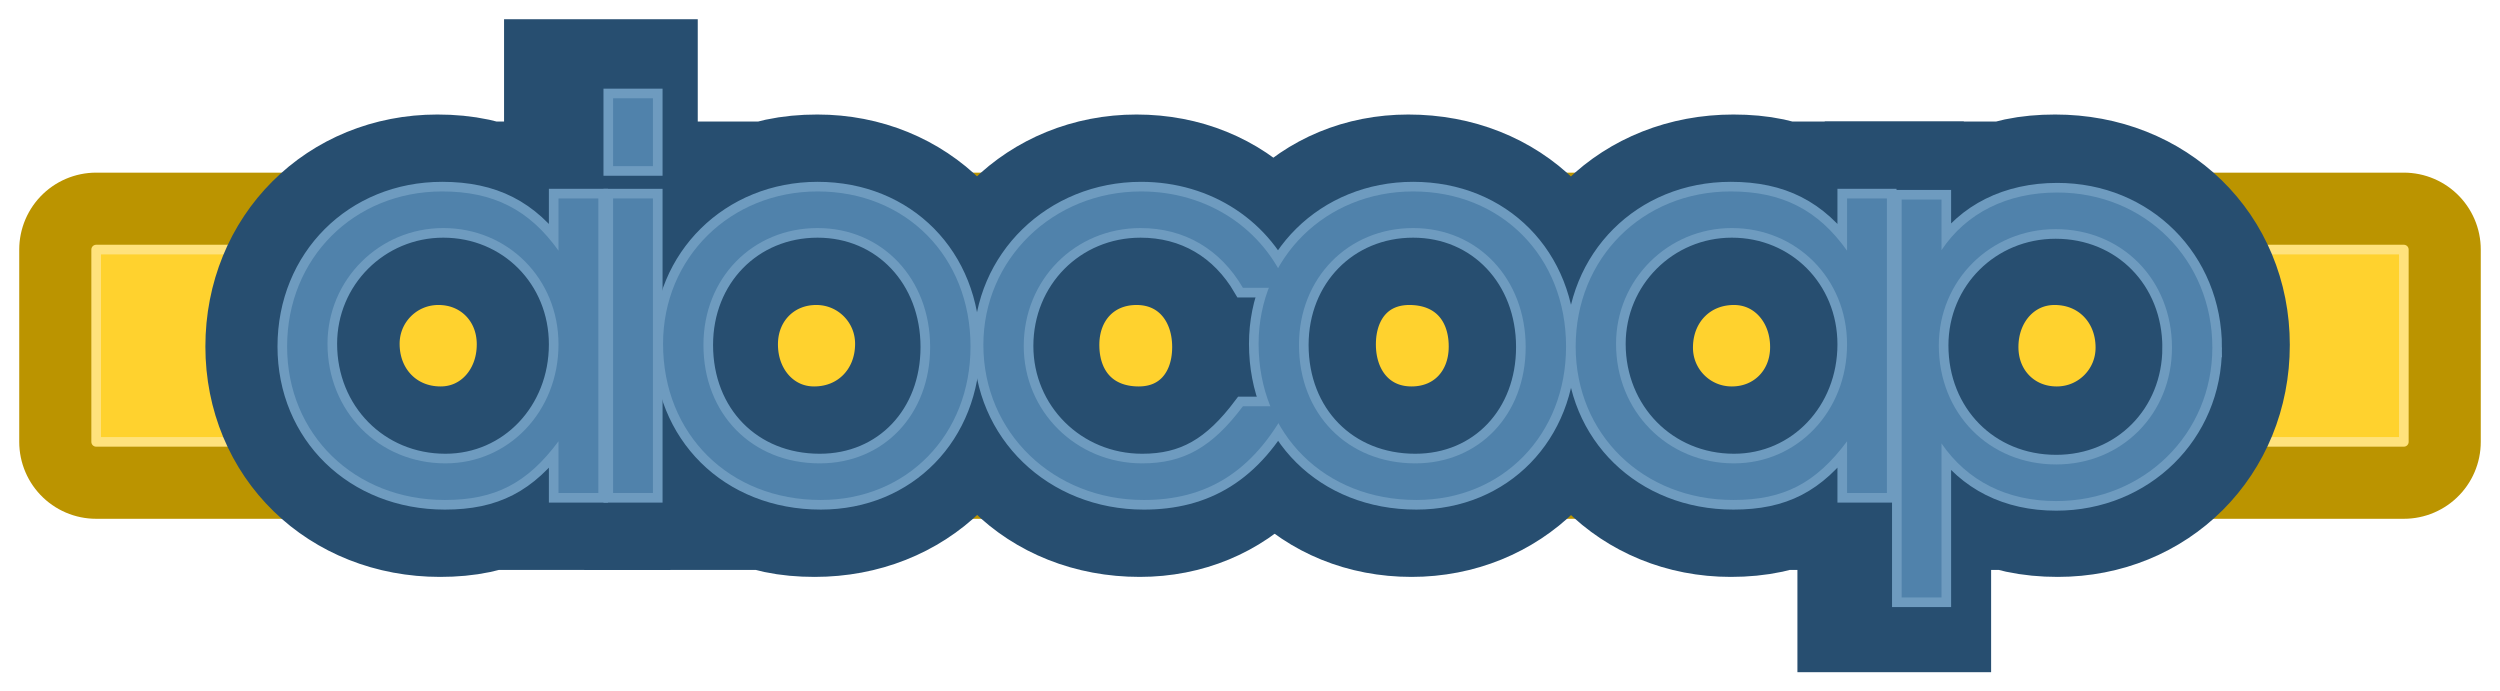 <?xml version="1.0" encoding="UTF-8" standalone="no"?>
<!-- Created with Inkscape (http://www.inkscape.org/) -->

<svg
   xmlns:dc="http://purl.org/dc/elements/1.1/"
   xmlns:cc="http://creativecommons.org/ns#"
   xmlns:rdf="http://www.w3.org/1999/02/22-rdf-syntax-ns#"
   xmlns:svg="http://www.w3.org/2000/svg"
   xmlns="http://www.w3.org/2000/svg"
   xmlns:sodipodi="http://sodipodi.sourceforge.net/DTD/sodipodi-0.dtd"
   xmlns:inkscape="http://www.inkscape.org/namespaces/inkscape"
   width="130"
   height="35.954"
   viewBox="0 0 130 35.954"
   id="svg2"
   version="1.1"
   inkscape:version="0.92.2 (5c3e80d, 2017-08-06)"
   sodipodi:docname="logo.svg">
  <title
     id="title7055">The aiocoap library logo</title>
  <defs
     id="defs4" />
  <sodipodi:namedview
     id="base"
     pagecolor="#ffffff"
     bordercolor="#666666"
     borderopacity="1.0"
     inkscape:pageopacity="0.0"
     inkscape:pageshadow="2"
     inkscape:zoom="8"
     inkscape:cx="58.490867"
     inkscape:cy="18.455062"
     inkscape:document-units="px"
     inkscape:current-layer="layer5"
     showgrid="false"
     inkscape:snap-bbox="true"
     inkscape:bbox-paths="true"
     showguides="true"
     inkscape:guide-bbox="true"
     inkscape:snap-bbox-midpoints="true"
     inkscape:snap-bbox-edge-midpoints="true"
     inkscape:bbox-nodes="true"
     inkscape:object-paths="true"
     inkscape:snap-intersection-paths="false"
     inkscape:object-nodes="true"
     inkscape:window-width="1920"
     inkscape:window-height="1080"
     inkscape:window-x="0"
     inkscape:window-y="0"
     inkscape:window-maximized="0"
     fit-margin-top="1"
     fit-margin-left="1"
     fit-margin-right="1"
     fit-margin-bottom="1"
     units="px"
     inkscape:snap-global="false" />
  <g
     inkscape:groupmode="layer"
     id="layer2"
     inkscape:label="backline"
     sodipodi:insensitive="true">
    <g
       id="g4787"
       transform="translate(-212.716,-410.457)">
      <rect
         y="423.434"
         x="217.716"
         height="10"
         width="120"
         id="rect4743-0"
         style="opacity:1;fill:none;fill-opacity:1;fill-rule:nonzero;stroke:#bb9400;stroke-width:8;stroke-linecap:round;stroke-linejoin:round;stroke-miterlimit:4;stroke-dasharray:none;stroke-dashoffset:0;stroke-opacity:1" />
      <rect
         y="423.434"
         x="217.716"
         height="10"
         width="120"
         id="rect4743"
         style="opacity:1;fill:#ffd22e;fill-opacity:1;fill-rule:nonzero;stroke:#ffe27c;stroke-width:0.5;stroke-linecap:round;stroke-linejoin:round;stroke-miterlimit:4;stroke-dasharray:none;stroke-dashoffset:0;stroke-opacity:1" />
    </g>
  </g>
  <g
     inkscape:label="backdrop"
     inkscape:groupmode="layer"
     id="layer1"
     transform="translate(-6.073,-1009.528)"
     sodipodi:insensitive="true">
    <path
       inkscape:connector-curvature="0"
       id="path4180-7-68-8"
       d="m 36.937,1035.163 v -15.316 h -2.072 v 2.716 c -1.512,-2.128 -3.388,-3.08 -6.048,-3.08 -4.592,0 -8.064,3.472 -8.064,8.064 0,4.564 3.5,7.98 8.204,7.98 2.604,0 4.284,-0.868 5.908,-3.052 v 2.688 z m -2.072,-7.728 c 0,3.472 -2.576,6.188 -5.88,6.188 -3.472,0 -6.132,-2.716 -6.132,-6.216 0,-3.332 2.688,-6.02 6.02,-6.02 3.36,0 5.992,2.632 5.992,6.048 z"
       style="color:#000000;font-style:normal;font-variant:normal;font-weight:normal;font-stretch:normal;font-size:28px;line-height:125%;font-family:'TeX Gyre Adventor';-inkscape-font-specification:'TeX Gyre Adventor';text-indent:0;text-align:center;text-decoration:none;text-decoration-line:none;letter-spacing:0px;word-spacing:0px;text-transform:none;writing-mode:lr-tb;direction:ltr;baseline-shift:baseline;text-anchor:middle;display:inline;overflow:visible;visibility:visible;fill:#ff00e7;fill-opacity:1;fill-rule:nonzero;stroke:#274e70;stroke-width:8;stroke-linecap:butt;stroke-linejoin:miter;stroke-miterlimit:4;stroke-dasharray:none;stroke-opacity:1;marker:none;enable-background:accumulate" />
    <path
       inkscape:connector-curvature="0"
       id="path4180-7-9-3-6"
       d="m 40.454,1035.163 v -15.316 h 2.072 v 2.716 c 1.512,-2.128 3.388,-3.08 6.048,-3.08 4.592,0 8.064,3.472 8.064,8.064 0,4.564 -3.5,7.98 -8.204,7.98 -2.604,0 -4.284,-0.868 -5.908,-3.052 v 2.688 z m 2.072,-7.728 c 0,3.472 2.576,6.188 5.88,6.188 3.472,0 6.132,-2.716 6.132,-6.216 0,-3.332 -2.688,-6.02 -6.02,-6.02 -3.36,0 -5.992,2.632 -5.992,6.048 z"
       style="color:#000000;font-style:normal;font-variant:normal;font-weight:normal;font-stretch:normal;font-size:28px;line-height:125%;font-family:'TeX Gyre Adventor';-inkscape-font-specification:'TeX Gyre Adventor';text-indent:0;text-align:center;text-decoration:none;text-decoration-line:none;letter-spacing:0px;word-spacing:0px;text-transform:none;writing-mode:lr-tb;direction:ltr;baseline-shift:baseline;text-anchor:middle;display:inline;overflow:visible;visibility:visible;fill:#ff00e7;fill-opacity:1;fill-rule:nonzero;stroke:#274e70;stroke-width:8;stroke-linecap:butt;stroke-linejoin:miter;stroke-miterlimit:4;stroke-dasharray:none;stroke-opacity:1;marker:none;enable-background:accumulate" />
    <path
       id="path4233-6-7-1"
       d="m 38.356,1018.056 v -3.528 h -2.072 v 3.528 z"
       style="color:#000000;font-style:normal;font-variant:normal;font-weight:normal;font-stretch:normal;font-size:28px;line-height:125%;font-family:'TeX Gyre Adventor';-inkscape-font-specification:'TeX Gyre Adventor';text-indent:0;text-align:center;text-decoration:none;text-decoration-line:none;letter-spacing:0px;word-spacing:0px;text-transform:none;writing-mode:lr-tb;direction:ltr;baseline-shift:baseline;text-anchor:middle;display:inline;overflow:visible;visibility:visible;fill:#ff00e7;fill-opacity:1;fill-rule:nonzero;stroke:#274e70;stroke-width:8;stroke-linecap:butt;stroke-linejoin:miter;stroke-miterlimit:4;stroke-dasharray:none;stroke-opacity:1;marker:none;enable-background:accumulate"
       inkscape:connector-curvature="0" />
    <path
       inkscape:connector-curvature="0"
       id="path4188-9-80-6"
       d="m 73.126,1027.547 c 0,-4.676 -3.36,-8.064 -7.952,-8.064 -4.536,0 -8.036,3.444 -8.036,7.924 0,4.704 3.444,8.12 8.204,8.12 4.48,0 7.784,-3.388 7.784,-7.98 z m -2.1,0.028 c 0,3.5 -2.408,6.048 -5.74,6.048 -3.528,0 -6.048,-2.576 -6.048,-6.16 0,-3.472 2.548,-6.076 5.936,-6.076 3.36,0 5.852,2.632 5.852,6.188 z"
       style="color:#000000;font-style:normal;font-variant:normal;font-weight:normal;font-stretch:normal;font-size:28px;line-height:125%;font-family:'TeX Gyre Adventor';-inkscape-font-specification:'TeX Gyre Adventor';text-indent:0;text-align:center;text-decoration:none;text-decoration-line:none;letter-spacing:0px;word-spacing:0px;text-transform:none;writing-mode:lr-tb;direction:ltr;baseline-shift:baseline;text-anchor:middle;display:inline;overflow:visible;visibility:visible;fill:#ff00e7;fill-opacity:1;fill-rule:nonzero;stroke:#274e70;stroke-width:8;stroke-linecap:butt;stroke-linejoin:miter;stroke-miterlimit:4;stroke-dasharray:none;stroke-opacity:1;marker:none;enable-background:accumulate" />
    <path
       inkscape:connector-curvature="0"
       id="path4180-7-3-47-5"
       d="m 104.959,1019.847 v 15.316 h 2.072 v -2.716 c 1.512,2.128 3.388,3.08 6.048,3.08 4.592,0 8.064,-3.472 8.064,-8.064 0,-4.564 -3.5,-7.98 -8.204,-7.98 -2.604,0 -4.284,0.868 -5.908,3.052 v -2.688 z m 2.072,7.728 c 0,-3.472 2.576,-6.188 5.88,-6.188 3.472,0 6.132,2.716 6.132,6.216 0,3.332 -2.688,6.02 -6.02,6.02 -3.36,0 -5.992,-2.632 -5.992,-6.048 z"
       style="color:#000000;font-style:normal;font-variant:normal;font-weight:normal;font-stretch:normal;font-size:28px;line-height:125%;font-family:'TeX Gyre Adventor';-inkscape-font-specification:'TeX Gyre Adventor';text-indent:0;text-align:center;text-decoration:none;text-decoration-line:none;letter-spacing:0px;word-spacing:0px;text-transform:none;writing-mode:lr-tb;direction:ltr;baseline-shift:baseline;text-anchor:middle;display:inline;overflow:visible;visibility:visible;fill:#ff00e7;fill-opacity:1;fill-rule:nonzero;stroke:#274e70;stroke-width:8;stroke-linecap:butt;stroke-linejoin:miter;stroke-miterlimit:4;stroke-dasharray:none;stroke-opacity:1;marker:none;enable-background:accumulate" />
    <path
       inkscape:connector-curvature="0"
       id="path4180-7-9-7-8-5"
       d="m 104.191,1019.847 v 15.316 h -2.072 v -2.716 c -1.512,2.128 -3.388,3.08 -6.048,3.08 -4.592,0 -8.064,-3.472 -8.064,-8.064 0,-4.564 3.5,-7.98 8.204,-7.98 2.604,0 4.284,0.868 5.908,3.052 v -2.688 z m -2.072,7.728 c 0,-3.472 -2.576,-6.188 -5.88,-6.188 -3.472,0 -6.132,2.716 -6.132,6.216 0,3.332 2.688,6.02 6.02,6.02 3.36,0 5.992,-2.632 5.992,-6.048 z"
       style="color:#000000;font-style:normal;font-variant:normal;font-weight:normal;font-stretch:normal;font-size:28px;line-height:125%;font-family:'TeX Gyre Adventor';-inkscape-font-specification:'TeX Gyre Adventor';text-indent:0;text-align:center;text-decoration:none;text-decoration-line:none;letter-spacing:0px;word-spacing:0px;text-transform:none;writing-mode:lr-tb;direction:ltr;baseline-shift:baseline;text-anchor:middle;display:inline;overflow:visible;visibility:visible;fill:#ff00e7;fill-opacity:1;fill-rule:nonzero;stroke:#274e70;stroke-width:8;stroke-linecap:butt;stroke-linejoin:miter;stroke-miterlimit:4;stroke-dasharray:none;stroke-opacity:1;marker:none;enable-background:accumulate" />
    <path
       id="path4233-6-5-4-3"
       d="m 103.539,1036.954 v 3.528 h 2.072 v -3.528 z"
       style="color:#000000;font-style:normal;font-variant:normal;font-weight:normal;font-stretch:normal;font-size:28px;line-height:125%;font-family:'TeX Gyre Adventor';-inkscape-font-specification:'TeX Gyre Adventor';text-indent:0;text-align:center;text-decoration:none;text-decoration-line:none;letter-spacing:0px;word-spacing:0px;text-transform:none;writing-mode:lr-tb;direction:ltr;baseline-shift:baseline;text-anchor:middle;display:inline;overflow:visible;visibility:visible;fill:#ff00e7;fill-opacity:1;fill-rule:nonzero;stroke:#274e70;stroke-width:8;stroke-linecap:butt;stroke-linejoin:miter;stroke-miterlimit:4;stroke-dasharray:none;stroke-opacity:1;marker:none;enable-background:accumulate"
       inkscape:connector-curvature="0" />
    <path
       inkscape:connector-curvature="0"
       id="path4188-9-2-79-6"
       d="m 71.519,1027.463 c 0,4.676 3.36,8.064 7.952,8.064 4.536,0 8.036,-3.444 8.036,-7.924 0,-4.704 -3.444,-8.12 -8.204,-8.12 -4.48,0 -7.784,3.388 -7.784,7.98 z m 2.1,-0.028 c 0,-3.5 2.408,-6.048 5.74,-6.048 3.528,0 6.048,2.576 6.048,6.16 0,3.472 -2.548,6.076 -5.936,6.076 -3.36,0 -5.852,-2.632 -5.852,-6.188 z"
       style="color:#000000;font-style:normal;font-variant:normal;font-weight:normal;font-stretch:normal;font-size:28px;line-height:125%;font-family:'TeX Gyre Adventor';-inkscape-font-specification:'TeX Gyre Adventor';text-indent:0;text-align:center;text-decoration:none;text-decoration-line:none;letter-spacing:0px;word-spacing:0px;text-transform:none;writing-mode:lr-tb;direction:ltr;baseline-shift:baseline;text-anchor:middle;display:inline;overflow:visible;visibility:visible;fill:#ff00e7;fill-opacity:1;fill-rule:nonzero;stroke:#274e70;stroke-width:8;stroke-linecap:butt;stroke-linejoin:miter;stroke-miterlimit:4;stroke-dasharray:none;stroke-opacity:1;marker:none;enable-background:accumulate" />
  </g>
  <g
     inkscape:groupmode="layer"
     id="layer4"
     inkscape:label="outlines"
     sodipodi:insensitive="true">
    <path
       d="m 31.114,25.635 v -15.316 h -2.072 v 2.716 c -1.512,-2.128 -3.388,-3.08 -6.048,-3.08 -4.592,0 -8.064,3.472 -8.064,8.064 0,4.564 3.5,7.98 8.204,7.98 2.604,0 4.284,-0.868 5.908,-3.052 v 2.688 z m -2.072,-7.728 c 0,3.472 -2.576,6.188 -5.88,6.188 -3.472,0 -6.132,-2.716 -6.132,-6.216 0,-3.332 2.688,-6.02 6.02,-6.02 3.36,0 5.992,2.632 5.992,6.048 z"
       id="path4385-4-9"
       inkscape:connector-curvature="0"
       style="color:#000000;font-style:normal;font-variant:normal;font-weight:normal;font-stretch:normal;font-size:medium;line-height:125%;font-family:'TeX Gyre Adventor';-inkscape-font-specification:'TeX Gyre Adventor';text-indent:0;text-align:start;text-decoration:none;text-decoration-line:none;letter-spacing:0px;word-spacing:0px;text-transform:none;writing-mode:lr-tb;direction:ltr;baseline-shift:baseline;text-anchor:start;visibility:visible;fill:none;fill-opacity:1;fill-rule:nonzero;stroke:#6e9bbf;stroke-width:1;stroke-linecap:butt;stroke-linejoin:miter;stroke-miterlimit:4;stroke-dasharray:none;stroke-opacity:1;marker:none" />
    <path
       d="m 50.467,18.019 c 0,-4.676 -3.36,-8.064 -7.952,-8.064 -4.536,0 -8.036,3.444 -8.036,7.924 0,4.704 3.444,8.12 8.204,8.12 4.48,0 7.784,-3.388 7.784,-7.98 z m -2.1,0.028 c 0,3.5 -2.408,6.048 -5.74,6.048 -3.528,0 -6.048,-2.576 -6.048,-6.16 0,-3.472 2.548,-6.076 5.936,-6.076 3.36,0 5.852,2.632 5.852,6.188 z"
       id="path4389-9-40"
       inkscape:connector-curvature="0"
       style="color:#000000;font-style:normal;font-variant:normal;font-weight:normal;font-stretch:normal;font-size:medium;line-height:125%;font-family:'TeX Gyre Adventor';-inkscape-font-specification:'TeX Gyre Adventor';text-indent:0;text-align:start;text-decoration:none;text-decoration-line:none;letter-spacing:0px;word-spacing:0px;text-transform:none;writing-mode:lr-tb;direction:ltr;baseline-shift:baseline;text-anchor:start;visibility:visible;fill:none;fill-opacity:1;fill-rule:nonzero;stroke:#6e9bbf;stroke-width:1;stroke-linecap:butt;stroke-linejoin:miter;stroke-miterlimit:4;stroke-dasharray:none;stroke-opacity:1;marker:none" />
    <path
       d="m 66.983,21.127 h -2.352 c -1.596,2.128 -3.08,2.968 -5.236,2.968 -3.444,0 -6.16,-2.716 -6.16,-6.104 0,-3.444 2.66,-6.132 6.076,-6.132 2.268,0 4.144,1.092 5.32,3.108 h 2.324 c -1.232,-3.08 -4.172,-5.012 -7.616,-5.012 -4.592,0 -8.204,3.528 -8.204,7.98 0,4.564 3.64,8.064 8.344,8.064 3.164,0 5.656,-1.372 7.504,-4.872 z"
       id="path4391-0-48"
       inkscape:connector-curvature="0"
       style="color:#000000;font-style:normal;font-variant:normal;font-weight:normal;font-stretch:normal;font-size:medium;line-height:125%;font-family:'TeX Gyre Adventor';-inkscape-font-specification:'TeX Gyre Adventor';text-indent:0;text-align:start;text-decoration:none;text-decoration-line:none;letter-spacing:0px;word-spacing:0px;text-transform:none;writing-mode:lr-tb;direction:ltr;baseline-shift:baseline;text-anchor:start;visibility:visible;fill:none;fill-opacity:1;fill-rule:nonzero;stroke:#6e9bbf;stroke-width:1;stroke-linecap:butt;stroke-linejoin:miter;stroke-miterlimit:4;stroke-dasharray:none;stroke-opacity:1;marker:none" />
    <path
       d="m 98.119,25.635 v -15.316 h -2.072 v 2.716 c -1.512,-2.128 -3.388,-3.08 -6.048,-3.08 -4.592,0 -8.064,3.472 -8.064,8.064 0,4.564 3.5,7.98 8.204,7.98 2.604,0 4.284,-0.868 5.908,-3.052 v 2.688 z m -2.072,-7.728 c 0,3.472 -2.576,6.188 -5.88,6.188 -3.472,0 -6.132,-2.716 -6.132,-6.216 0,-3.332 2.688,-6.02 6.02,-6.02 3.36,0 5.992,2.632 5.992,6.048 z"
       id="path4395-2-2"
       inkscape:connector-curvature="0"
       style="color:#000000;font-style:normal;font-variant:normal;font-weight:normal;font-stretch:normal;font-size:medium;line-height:125%;font-family:'TeX Gyre Adventor';-inkscape-font-specification:'TeX Gyre Adventor';text-indent:0;text-align:start;text-decoration:none;text-decoration-line:none;letter-spacing:0px;word-spacing:0px;text-transform:none;writing-mode:lr-tb;direction:ltr;baseline-shift:baseline;text-anchor:start;visibility:visible;fill:none;fill-opacity:1;fill-rule:nonzero;stroke:#6e9bbf;stroke-width:1;stroke-linecap:butt;stroke-linejoin:miter;stroke-miterlimit:4;stroke-dasharray:none;stroke-opacity:1;marker:none" />
    <path
       d="m 115.042,18.075 c 0,-4.564 -3.5,-8.064 -8.064,-8.064 -2.604,0 -4.732,1.064 -6.02,2.996 v -2.632 h -2.072 v 20.692 h 2.072 v -8.008 c 1.344,1.96 3.416,2.996 5.964,2.996 4.564,0 8.12,-3.5 8.12,-7.98 z m -2.1,0 c 0,3.444 -2.604,6.076 -6.02,6.076 -3.5,0 -6.104,-2.66 -6.104,-6.188 0,-3.388 2.688,-6.048 6.076,-6.048 3.444,0 6.048,2.632 6.048,6.16 z"
       id="path4397-9-8"
       inkscape:connector-curvature="0"
       style="color:#000000;font-style:normal;font-variant:normal;font-weight:normal;font-stretch:normal;font-size:medium;line-height:125%;font-family:'TeX Gyre Adventor';-inkscape-font-specification:'TeX Gyre Adventor';text-indent:0;text-align:start;text-decoration:none;text-decoration-line:none;letter-spacing:0px;word-spacing:0px;text-transform:none;writing-mode:lr-tb;direction:ltr;baseline-shift:baseline;text-anchor:start;visibility:visible;fill:none;fill-opacity:1;fill-rule:nonzero;stroke:#6e9bbf;stroke-width:1;stroke-linecap:butt;stroke-linejoin:miter;stroke-miterlimit:4;stroke-dasharray:none;stroke-opacity:1;marker:none" />
    <path
       d="m 33.953,25.635 v -15.316 h -2.072 v 15.316 z m 0,-16.996 v -3.528 h -2.072 v 3.528 z"
       id="path4387-6-3"
       inkscape:connector-curvature="0"
       style="color:#000000;font-style:normal;font-variant:normal;font-weight:normal;font-stretch:normal;font-size:medium;line-height:125%;font-family:'TeX Gyre Adventor';-inkscape-font-specification:'TeX Gyre Adventor';text-indent:0;text-align:start;text-decoration:none;text-decoration-line:none;letter-spacing:0px;word-spacing:0px;text-transform:none;writing-mode:lr-tb;direction:ltr;baseline-shift:baseline;text-anchor:start;visibility:visible;fill:none;fill-opacity:1;fill-rule:nonzero;stroke:#6e9bbf;stroke-width:1;stroke-linecap:butt;stroke-linejoin:miter;stroke-miterlimit:4;stroke-dasharray:none;stroke-opacity:1;marker:none" />
    <path
       d="m 81.435,18.019 c 0,-4.676 -3.36,-8.064 -7.952,-8.064 -4.536,0 -8.036,3.444 -8.036,7.924 0,4.704 3.444,8.12 8.204,8.12 4.48,0 7.784,-3.388 7.784,-7.98 z m -2.1,0.028 c 0,3.5 -2.408,6.048 -5.74,6.048 -3.528,0 -6.048,-2.576 -6.048,-6.16 0,-3.472 2.548,-6.076 5.936,-6.076 3.36,0 5.852,2.632 5.852,6.188 z"
       id="path4393-9-1"
       inkscape:connector-curvature="0"
       style="color:#000000;font-style:normal;font-variant:normal;font-weight:normal;font-stretch:normal;font-size:medium;line-height:125%;font-family:'TeX Gyre Adventor';-inkscape-font-specification:'TeX Gyre Adventor';text-indent:0;text-align:start;text-decoration:none;text-decoration-line:none;letter-spacing:0px;word-spacing:0px;text-transform:none;writing-mode:lr-tb;direction:ltr;baseline-shift:baseline;text-anchor:start;visibility:visible;fill:none;fill-opacity:1;fill-rule:nonzero;stroke:#6e9bbf;stroke-width:1;stroke-linecap:butt;stroke-linejoin:miter;stroke-miterlimit:4;stroke-dasharray:none;stroke-opacity:1;marker:none" />
  </g>
  <g
     inkscape:groupmode="layer"
     id="layer5"
     inkscape:label="front">
    <path
       d="m 31.114,25.635 v -15.316 h -2.072 v 2.716 c -1.512,-2.128 -3.388,-3.08 -6.048,-3.08 -4.592,0 -8.064,3.472 -8.064,8.064 0,4.564 3.5,7.98 8.204,7.98 2.604,0 4.284,-0.868 5.908,-3.052 v 2.688 z m -2.072,-7.728 c 0,3.472 -2.576,6.188 -5.88,6.188 -3.472,0 -6.132,-2.716 -6.132,-6.216 0,-3.332 2.688,-6.02 6.02,-6.02 3.36,0 5.992,2.632 5.992,6.048 z"
       id="path4385-4-0-9"
       inkscape:connector-curvature="0"
       style="color:#000000;font-style:normal;font-variant:normal;font-weight:normal;font-stretch:normal;font-size:medium;line-height:125%;font-family:'TeX Gyre Adventor';-inkscape-font-specification:'TeX Gyre Adventor';text-indent:0;text-align:start;text-decoration:none;text-decoration-line:none;letter-spacing:0px;word-spacing:0px;text-transform:none;writing-mode:lr-tb;direction:ltr;baseline-shift:baseline;text-anchor:start;visibility:visible;fill:#5082ab;fill-opacity:1;fill-rule:nonzero;stroke:none;stroke-width:0.3;stroke-linecap:butt;stroke-linejoin:miter;stroke-miterlimit:4;stroke-dasharray:none;stroke-opacity:1;marker:none" />
    <path
       d="m 50.467,18.019 c 0,-4.676 -3.36,-8.064 -7.952,-8.064 -4.536,0 -8.036,3.444 -8.036,7.924 0,4.704 3.444,8.12 8.204,8.12 4.48,0 7.784,-3.388 7.784,-7.98 z m -2.1,0.028 c 0,3.5 -2.408,6.048 -5.74,6.048 -3.528,0 -6.048,-2.576 -6.048,-6.16 0,-3.472 2.548,-6.076 5.936,-6.076 3.36,0 5.852,2.632 5.852,6.188 z"
       id="path4389-9-4-1"
       inkscape:connector-curvature="0"
       style="color:#000000;font-style:normal;font-variant:normal;font-weight:normal;font-stretch:normal;font-size:medium;line-height:125%;font-family:'TeX Gyre Adventor';-inkscape-font-specification:'TeX Gyre Adventor';text-indent:0;text-align:start;text-decoration:none;text-decoration-line:none;letter-spacing:0px;word-spacing:0px;text-transform:none;writing-mode:lr-tb;direction:ltr;baseline-shift:baseline;text-anchor:start;visibility:visible;fill:#5082ab;fill-opacity:1;fill-rule:nonzero;stroke:none;stroke-width:0.3;stroke-linecap:butt;stroke-linejoin:miter;stroke-miterlimit:4;stroke-dasharray:none;stroke-opacity:1;marker:none" />
    <path
       d="m 33.953,25.635 v -15.316 h -2.072 v 15.316 z m 0,-16.996 v -3.528 h -2.072 v 3.528 z"
       id="path4387-6-1-3"
       inkscape:connector-curvature="0"
       style="color:#000000;font-style:normal;font-variant:normal;font-weight:normal;font-stretch:normal;font-size:medium;line-height:125%;font-family:'TeX Gyre Adventor';-inkscape-font-specification:'TeX Gyre Adventor';text-indent:0;text-align:start;text-decoration:none;text-decoration-line:none;letter-spacing:0px;word-spacing:0px;text-transform:none;writing-mode:lr-tb;direction:ltr;baseline-shift:baseline;text-anchor:start;visibility:visible;fill:#5082ab;fill-opacity:1;fill-rule:nonzero;stroke:none;stroke-width:0.3;stroke-linecap:butt;stroke-linejoin:miter;stroke-miterlimit:4;stroke-dasharray:none;stroke-opacity:1;marker:none" />
    <path
       d="m 66.983,21.127 h -2.352 c -1.596,2.128 -3.08,2.968 -5.236,2.968 -3.444,0 -6.16,-2.716 -6.16,-6.104 0,-3.444 2.66,-6.132 6.076,-6.132 2.268,0 4.144,1.092 5.32,3.108 h 2.324 c -1.232,-3.08 -4.172,-5.012 -7.616,-5.012 -4.592,0 -8.204,3.528 -8.204,7.98 0,4.564 3.64,8.064 8.344,8.064 3.164,0 5.656,-1.372 7.504,-4.872 z"
       id="path4391-0-4-0"
       inkscape:connector-curvature="0"
       style="color:#000000;font-style:normal;font-variant:normal;font-weight:normal;font-stretch:normal;font-size:medium;line-height:125%;font-family:'TeX Gyre Adventor';-inkscape-font-specification:'TeX Gyre Adventor';text-indent:0;text-align:start;text-decoration:none;text-decoration-line:none;letter-spacing:0px;word-spacing:0px;text-transform:none;writing-mode:lr-tb;direction:ltr;baseline-shift:baseline;text-anchor:start;visibility:visible;fill:#5082ab;fill-opacity:1;fill-rule:nonzero;stroke:none;stroke-width:0.3;stroke-linecap:butt;stroke-linejoin:miter;stroke-miterlimit:4;stroke-dasharray:none;stroke-opacity:1;marker:none" />
    <path
       d="m 98.119,25.635 v -15.316 h -2.072 v 2.716 c -1.512,-2.128 -3.388,-3.08 -6.048,-3.08 -4.592,0 -8.064,3.472 -8.064,8.064 0,4.564 3.5,7.98 8.204,7.98 2.604,0 4.284,-0.868 5.908,-3.052 v 2.688 z m -2.072,-7.728 c 0,3.472 -2.576,6.188 -5.88,6.188 -3.472,0 -6.132,-2.716 -6.132,-6.216 0,-3.332 2.688,-6.02 6.02,-6.02 3.36,0 5.992,2.632 5.992,6.048 z"
       id="path4395-2-9-2"
       inkscape:connector-curvature="0"
       style="color:#000000;font-style:normal;font-variant:normal;font-weight:normal;font-stretch:normal;font-size:medium;line-height:125%;font-family:'TeX Gyre Adventor';-inkscape-font-specification:'TeX Gyre Adventor';text-indent:0;text-align:start;text-decoration:none;text-decoration-line:none;letter-spacing:0px;word-spacing:0px;text-transform:none;writing-mode:lr-tb;direction:ltr;baseline-shift:baseline;text-anchor:start;visibility:visible;fill:#5082ab;fill-opacity:1;fill-rule:nonzero;stroke:none;stroke-width:0.3;stroke-linecap:butt;stroke-linejoin:miter;stroke-miterlimit:4;stroke-dasharray:none;stroke-opacity:1;marker:none" />
    <path
       d="m 115.042,18.075 c 0,-4.564 -3.5,-8.064 -8.064,-8.064 -2.604,0 -4.732,1.064 -6.02,2.996 v -2.632 h -2.072 v 20.692 h 2.072 v -8.008 c 1.344,1.96 3.416,2.996 5.964,2.996 4.564,0 8.12,-3.5 8.12,-7.98 z m -2.1,0 c 0,3.444 -2.604,6.076 -6.02,6.076 -3.5,0 -6.104,-2.66 -6.104,-6.188 0,-3.388 2.688,-6.048 6.076,-6.048 3.444,0 6.048,2.632 6.048,6.16 z"
       id="path4397-9-2-0"
       inkscape:connector-curvature="0"
       style="color:#000000;font-style:normal;font-variant:normal;font-weight:normal;font-stretch:normal;font-size:medium;line-height:125%;font-family:'TeX Gyre Adventor';-inkscape-font-specification:'TeX Gyre Adventor';text-indent:0;text-align:start;text-decoration:none;text-decoration-line:none;letter-spacing:0px;word-spacing:0px;text-transform:none;writing-mode:lr-tb;direction:ltr;baseline-shift:baseline;text-anchor:start;visibility:visible;fill:#5082ab;fill-opacity:1;fill-rule:nonzero;stroke:none;stroke-width:0.3;stroke-linecap:butt;stroke-linejoin:miter;stroke-miterlimit:4;stroke-dasharray:none;stroke-opacity:1;marker:none" />
    <path
       d="m 81.435,18.019 c 0,-4.676 -3.36,-8.064 -7.952,-8.064 -4.536,0 -8.036,3.444 -8.036,7.924 0,4.704 3.444,8.12 8.204,8.12 4.48,0 7.784,-3.388 7.784,-7.98 z m -2.1,0.028 c 0,3.5 -2.408,6.048 -5.74,6.048 -3.528,0 -6.048,-2.576 -6.048,-6.16 0,-3.472 2.548,-6.076 5.936,-6.076 3.36,0 5.852,2.632 5.852,6.188 z"
       id="path4393-9-7-7"
       inkscape:connector-curvature="0"
       style="color:#000000;font-style:normal;font-variant:normal;font-weight:normal;font-stretch:normal;font-size:medium;line-height:125%;font-family:'TeX Gyre Adventor';-inkscape-font-specification:'TeX Gyre Adventor';text-indent:0;text-align:start;text-decoration:none;text-decoration-line:none;letter-spacing:0px;word-spacing:0px;text-transform:none;writing-mode:lr-tb;direction:ltr;baseline-shift:baseline;text-anchor:start;visibility:visible;fill:#5082ab;fill-opacity:1;fill-rule:nonzero;stroke:none;stroke-width:0.3;stroke-linecap:butt;stroke-linejoin:miter;stroke-miterlimit:4;stroke-dasharray:none;stroke-opacity:1;marker:none" />
  </g>
</svg>
